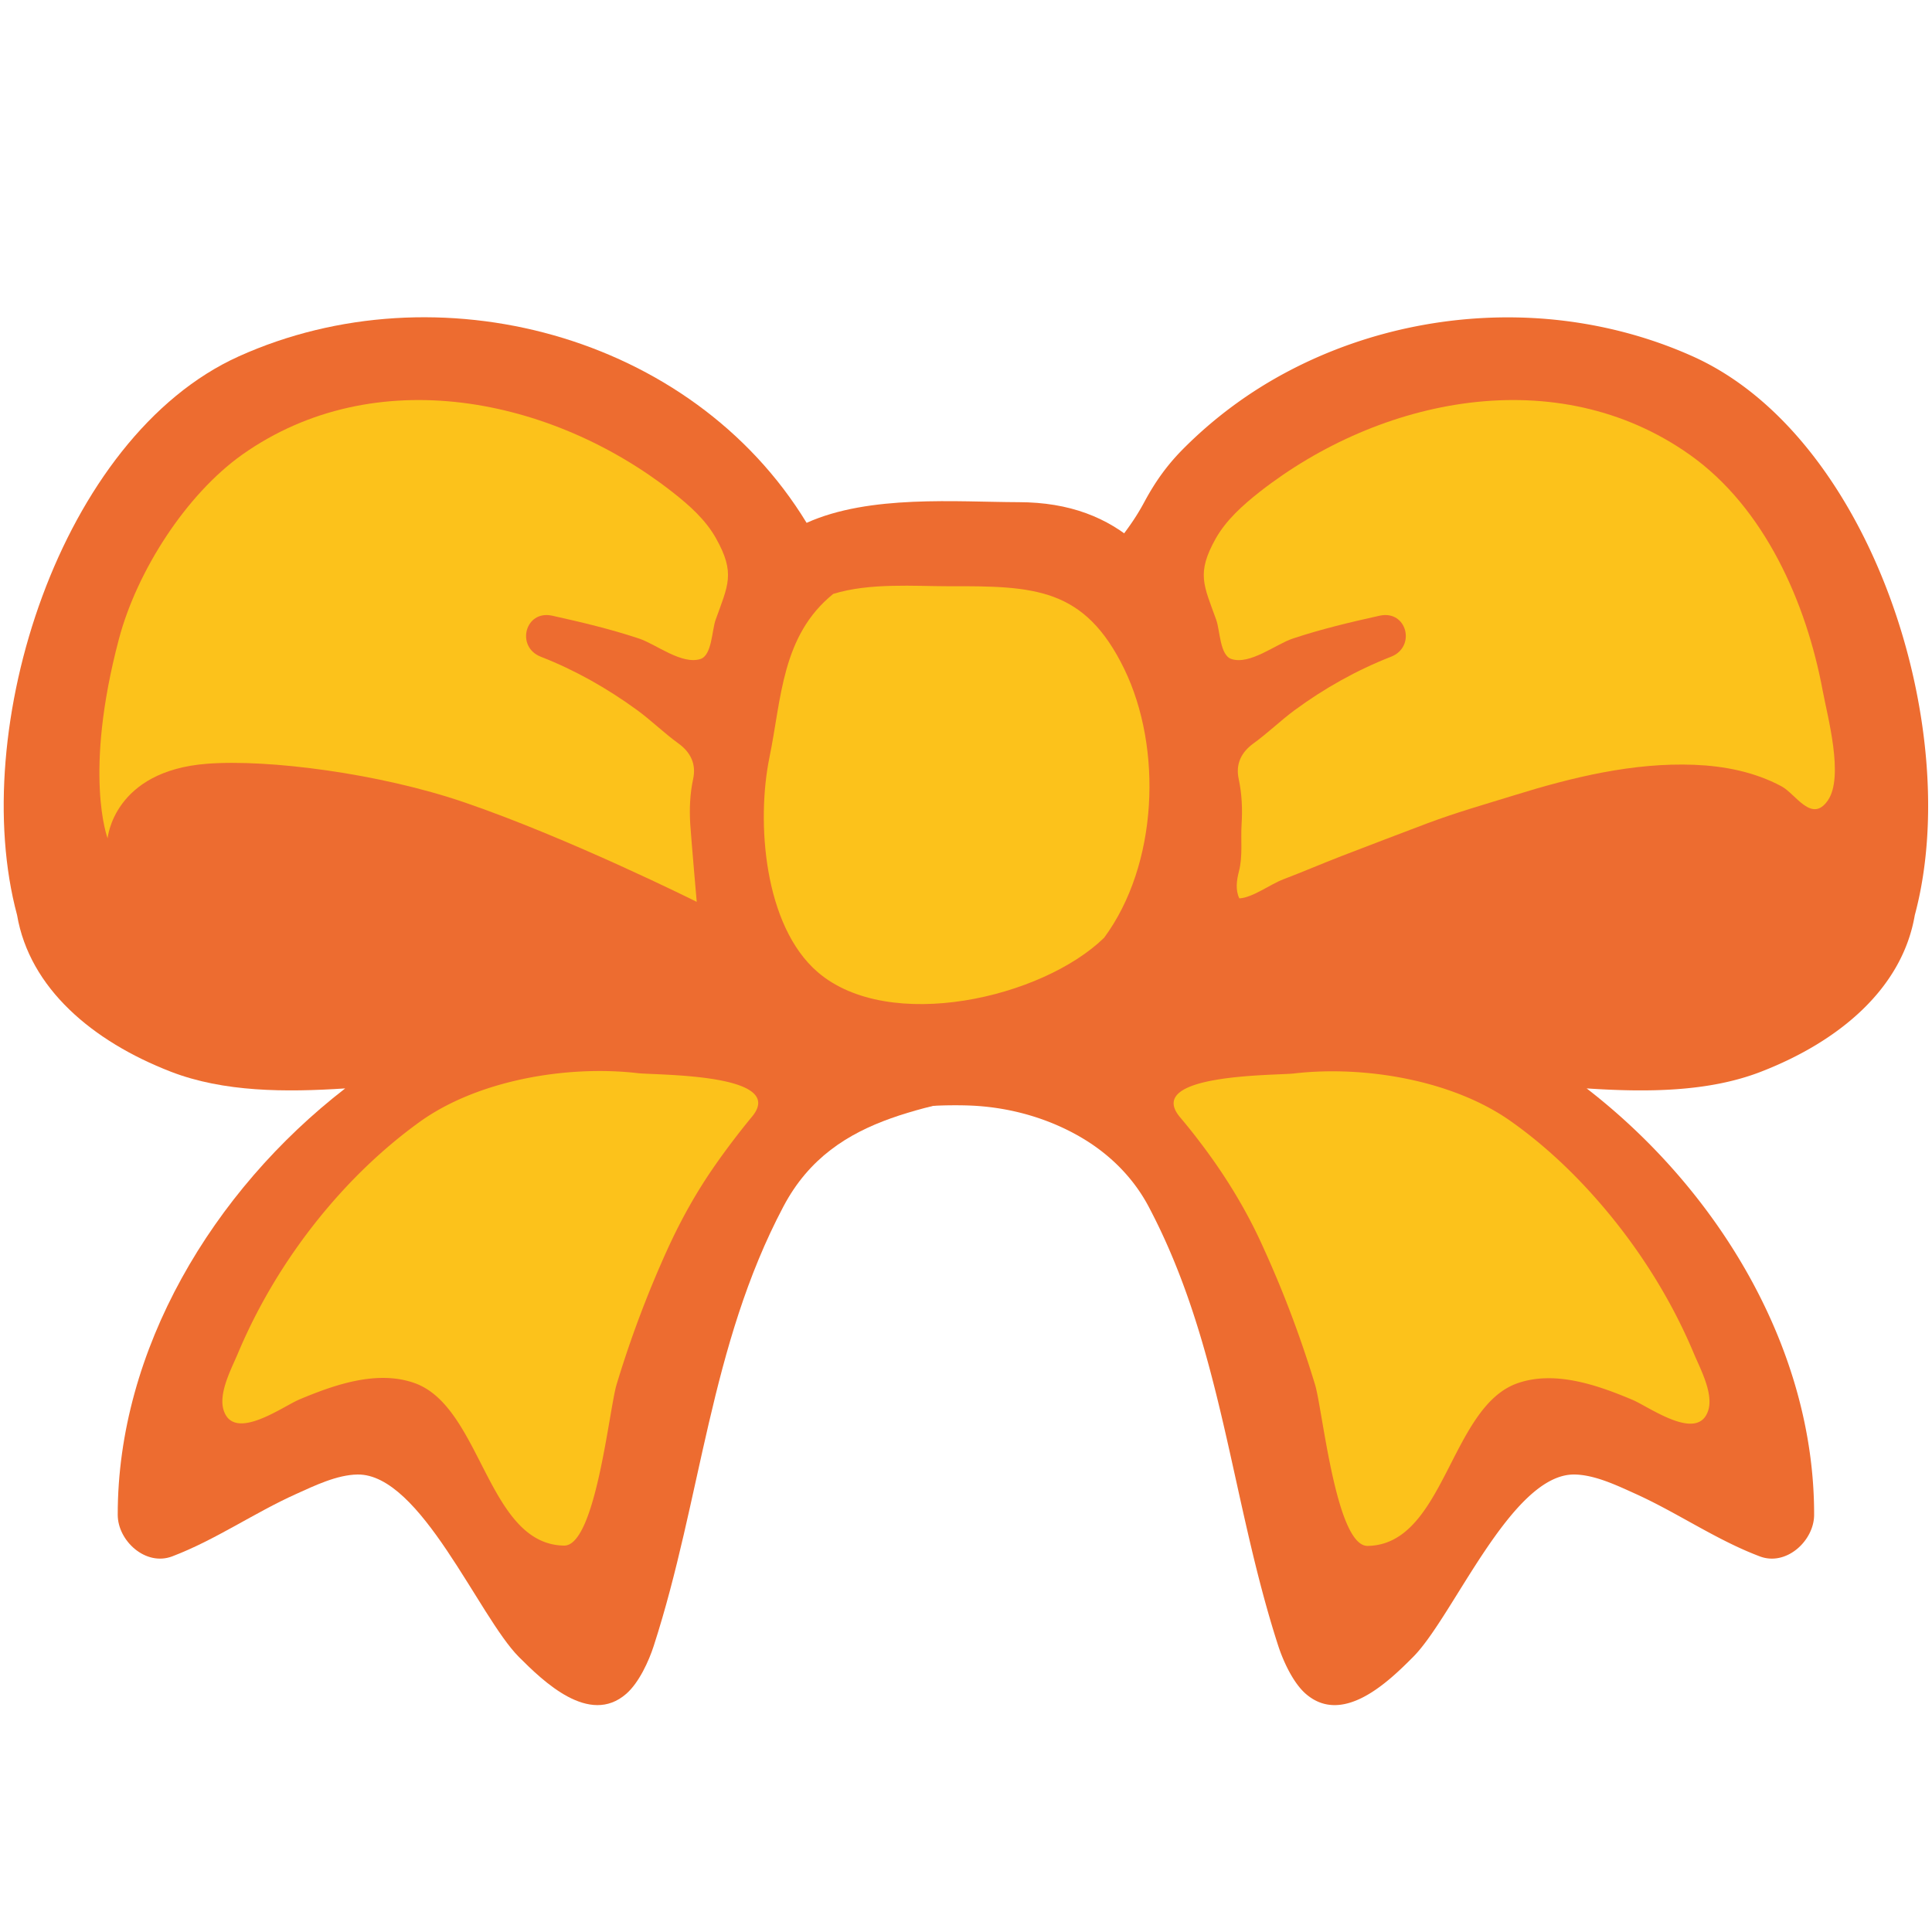 <?xml version='1.0' encoding='UTF-8'?>
<svg xmlns="http://www.w3.org/2000/svg" xmlns:ns1="http://www.w3.org/1999/xlink" viewBox="0 0 128 128">
  <g fill="#ed6c30">
    <path d="M60.13 71.17c-.42.48-.71 1.17-.96 1.71-.2.43-.38.85-.65 1.21.71-.94 4.81-.89 5.86-.84 2.59.12 5.19.86 7.42 2.21 1.8 1.09 3.31 2.61 4.3 4.48 4.88 9.23 5.43 19.34 8.59 29.11.32.98.97 2.43 1.82 3.17 2.46 2.14 5.51-.83 7.11-2.44 2.67-2.67 6.51-12.14 10.69-12.09 1.37.02 2.85.74 4.07 1.29 2.78 1.26 5.34 3.05 8.2 4.13 1.76.68 3.61-1.03 3.61-2.75.02-10.94-6.29-21.46-15.07-28.25 3.96.26 8.06.25 11.56-1.11 5.18-2.01 9.35-5.51 10.18-10.37 3.3-12.28-2.86-31.68-14.69-37.01-3-1.35-6.22-2.17-9.5-2.47-5.91-.53-11.97.65-17.23 3.4a28.567 28.567 0 0 0-7.12 5.26c-1.04 1.06-1.8 2.14-2.5 3.44-1.99 3.72-3.66 3.13-.88 7.06 1.86 2.64 3.03 6.07 3.52 9.24.99 6.52-.38 14.18-6.86 17.37a41.302 41.302 0 0 1-9.3 3.27c-.68.15-1.43.28-1.98.75-.05.07-.13.15-.19.23z"/>
    <path d="M80 43.09c-2.48-5.75-5.74-9.81-12.51-9.82-4.1-.01-9.88-.51-14.05 1.37-7.63-12.52-24.51-16.94-37.62-11.03C3.99 28.95-2.17 48.34 1.13 60.62c.83 4.86 5 8.37 10.18 10.38 3.51 1.36 7.6 1.37 11.56 1.11C14.09 78.9 7.79 89.43 7.8 100.36c0 1.72 1.85 3.43 3.62 2.75 2.86-1.09 5.42-2.88 8.2-4.13 1.22-.55 2.7-1.27 4.07-1.29 4.18-.05 8.02 9.41 10.69 12.09 1.61 1.61 4.66 4.58 7.11 2.44.85-.74 1.5-2.18 1.82-3.17 3.16-9.77 3.71-19.88 8.59-29.11 3.4-6.45 10.27-6.43 16.1-8.19 1.62-.27 3.13-.7 4.5-1.39 9.12-4.18 11.22-18.64 7.5-27.27z"/>
  </g>
  <defs>
    <path id="a" d="M7.14 55.52c.53 3.05 3.13 6.54 4.99 7.75 3.39 2.23 7.49 2.07 11.38 2 4.11-.07 8.24.08 12.31-.54 2.92-.45 5.76-1.1 8.67-1.52 2.24-.33 2.77-.08 1.9-2.44-.54-1.45-.79-3.19-1.38-4.7-1.14-2.91-5.69-5.55-8.17-7.15-.85-.55-1.78-1.06-2.56-1.7-.6-.5-.96-.88-1.71-1.18-2.02-.8-4.1-1.53-6.21-2.07-1.74-.45-3.19-.43-4.96-.43-1.13 0-2.15-.42-3.29-.28-2.9.35-12.25 4.93-10.97 12.26z"/>
  </defs>
  <use ns1:href="#a" overflow="visible" fill="#ed6c30"/>
  <defs>
    <path id="b" d="M121.1 55.52c-.53 3.05-3.13 6.54-4.98 7.75-3.4 2.23-7.5 2.07-11.38 2-4.11-.07-8.24.08-12.32-.54-2.92-.45-5.76-1.1-8.67-1.52-2.24-.33-2.77-.08-1.9-2.44.54-1.45.79-3.19 1.38-4.7 1.13-2.91 5.68-5.55 8.16-7.15.85-.55 1.78-1.06 2.56-1.7.6-.5.96-.88 1.71-1.18 2.02-.8 4.1-1.53 6.21-2.07 1.74-.45 3.19-.43 4.96-.43 1.13 0 2.15-.42 3.29-.28 2.92.35 12.26 4.93 10.98 12.26z"/>
  </defs>
  <use ns1:href="#b" overflow="visible" fill="#ed6c30"/>
  <defs>
    <path id="c" d="M16.05 30.12c8.79-6.21 20.5-3.79 28.5 2.48 1.1.86 2.2 1.83 2.89 3.07 1.3 2.32.79 3.1-.03 5.4-.25.7-.24 2.34-1 2.59-1.24.4-2.95-.98-4.06-1.35-1.89-.63-3.83-1.09-5.77-1.52-1.8-.39-2.42 2.07-.75 2.72 2.28.89 4.43 2.11 6.4 3.55.94.69 1.77 1.51 2.71 2.19.82.59 1.2 1.38.98 2.37-.21.99-.25 1.97-.19 2.97.07 1.05.43 5.16.43 5.16s-8.43-4.21-15.39-6.59c-5.64-1.93-13.01-2.87-17.04-2.56-6.22.47-6.6 4.94-6.6 4.94s-1.63-4.23.75-13.21c1.19-4.49 4.44-9.56 8.17-12.21z"/>
  </defs>
  <use ns1:href="#c" overflow="visible" fill="#fcc21b"/>
  <g>
    <defs>
      <path id="d" d="M120.76 45.77c.32 1.71 1.42 5.7.34 7.26-1.07 1.55-2.13-.44-3.08-.94-1.78-.95-3.77-1.34-5.77-1.42-4.04-.16-8.1.83-11.93 2.02-1.91.59-3.84 1.14-5.71 1.84-1.92.72-3.83 1.46-5.74 2.19-1.29.5-2.54 1.04-3.83 1.53-.88.33-2.04 1.22-2.93 1.27-.27-.55-.18-1.2-.03-1.78.27-1.04.11-2.1.18-3.15.06-.99.02-1.97-.19-2.97-.22-.99.16-1.78.98-2.37.94-.68 1.78-1.5 2.71-2.19 1.97-1.45 4.12-2.66 6.4-3.55 1.67-.65 1.06-3.11-.75-2.72-1.94.43-3.88.89-5.77 1.52-1.11.37-2.83 1.76-4.06 1.35-.76-.25-.75-1.89-1-2.59-.82-2.29-1.34-3.07-.03-5.4.7-1.23 1.79-2.2 2.89-3.07 8-6.27 19.71-8.69 28.5-2.48 4.98 3.52 7.74 9.83 8.82 15.65z"/>
    </defs>
    <use ns1:href="#d" overflow="visible" fill="#fcc21b"/>
  </g>
  <g>
    <defs>
      <path id="e" d="M73.15 62.13c-4.11 4-14.25 6.33-18.97 2.28-3.57-3.07-4.08-9.96-3.2-14.24.8-3.89.8-8.05 4.22-10.82 2.39-.75 5.43-.51 7.63-.51 5.7-.02 9.02.08 11.65 5.47 2.56 5.27 2.24 12.99-1.33 17.82z"/>
    </defs>
    <use ns1:href="#e" overflow="visible" fill="#fcc21b"/>
  </g>
  <path d="M79.44 75.59c-.4-.53-.82-1.05-1.25-1.56-2.47-2.91 6.37-2.77 7.54-2.91 4.64-.54 10.55.43 14.43 3.21 1.83 1.3 3.51 2.82 5.03 4.47 2.94 3.19 5.37 6.9 7.04 10.89.42 1 1.31 2.64.94 3.77-.69 2.11-3.92-.26-5.02-.72-2.3-.97-5.14-1.97-7.63-1.09-4.46 1.58-4.82 10.69-9.91 10.77-2.09.03-2.98-9-3.48-10.67-.93-3.06-2.05-6.06-3.38-8.98-1.13-2.55-2.59-4.94-4.31-7.18zM47.37 77.21c-1.2 1.72-2.21 3.51-3.14 5.54a71.916 71.916 0 0 0-3.38 8.98c-.5 1.67-1.39 10.7-3.48 10.67-5.09-.08-5.45-9.19-9.91-10.77-2.49-.88-5.32.12-7.63 1.09-1.09.46-4.33 2.83-5.01.72-.37-1.13.52-2.77.94-3.77 1.68-4 4.1-7.71 7.04-10.89 1.53-1.65 3.21-3.16 5.03-4.47 3.87-2.77 9.79-3.75 14.43-3.21 1.17.14 10.01 0 7.54 2.91a51.04 51.04 0 0 0-2.43 3.2z" fill="#fcc21b"/>
</svg>
